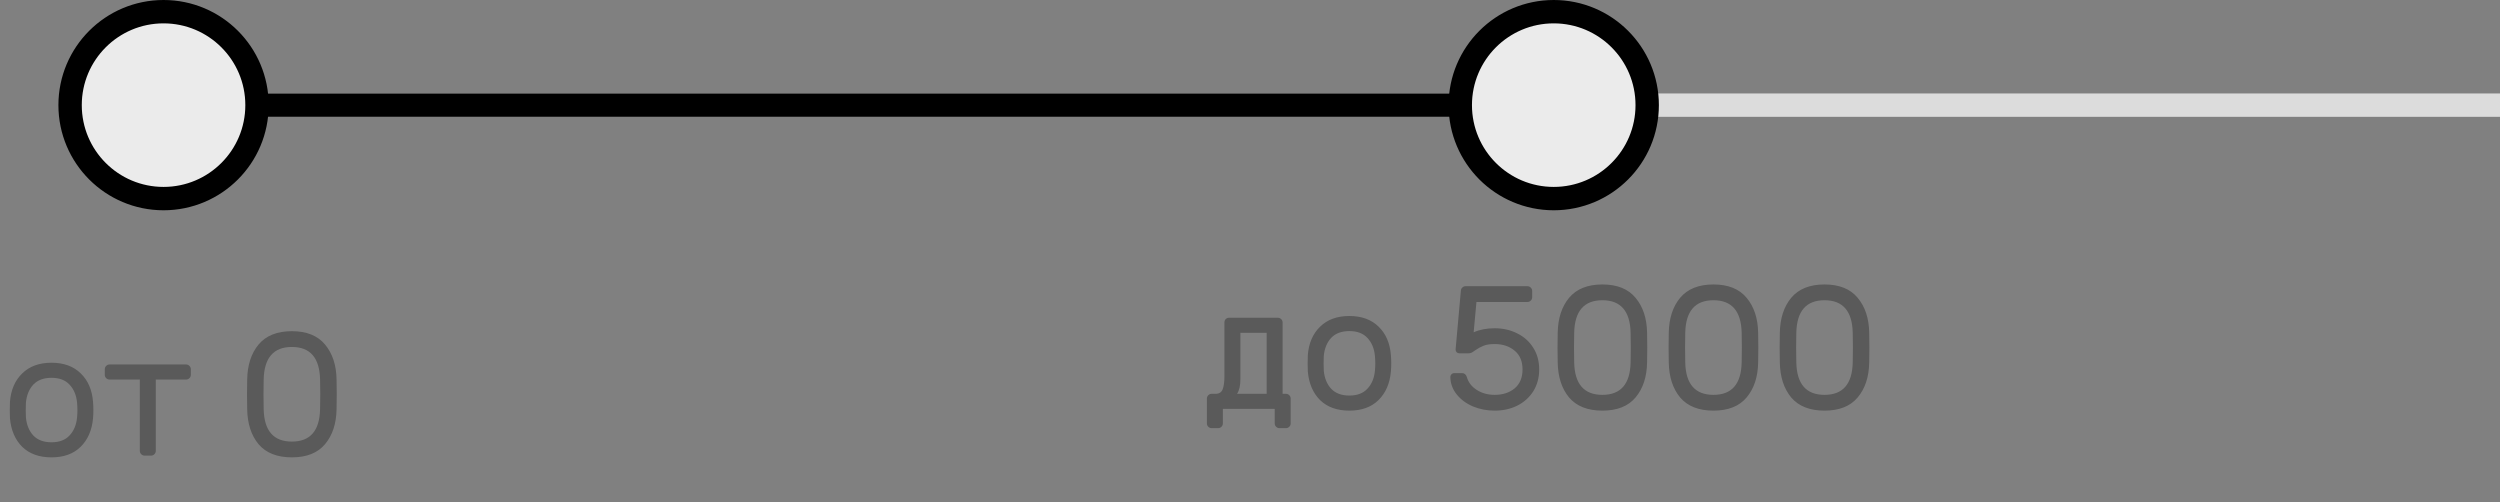 <svg width="214" height="43" viewBox="0 0 214 43" fill="none" xmlns="http://www.w3.org/2000/svg">
<rect x="0" y="0" width="214" height="43" fill="#808080" stroke="none"/>
<line x1="14" y1="9" x2="214" y2="9" stroke="#DCDCDC" stroke-width="2"/>
<line x1="14" y1="9" x2="133" y2="9" stroke="black" stroke-width="2"/>
<circle cx="14" cy="9" r="8" fill="#EBEBEB" stroke="black" stroke-width="2"/>
<circle cx="133" cy="9" r="8" fill="#EBEBEB" stroke="black" stroke-width="2"/>
<path opacity="0.3" d="M7.963 34.395C7.983 34.615 7.993 34.855 7.993 35.115C7.993 35.355 7.983 35.585 7.963 35.805C7.873 36.825 7.518 37.64 6.898 38.25C6.288 38.85 5.458 39.15 4.408 39.15C3.358 39.15 2.523 38.85 1.903 38.25C1.293 37.64 0.943 36.825 0.853 35.805C0.843 35.695 0.838 35.465 0.838 35.115C0.838 34.745 0.843 34.505 0.853 34.395C0.933 33.375 1.283 32.565 1.903 31.965C2.523 31.355 3.358 31.05 4.408 31.05C5.458 31.05 6.293 31.355 6.913 31.965C7.533 32.565 7.883 33.375 7.963 34.395ZM6.598 34.47C6.538 33.83 6.323 33.315 5.953 32.925C5.593 32.535 5.078 32.34 4.408 32.34C3.738 32.34 3.218 32.535 2.848 32.925C2.488 33.315 2.278 33.83 2.218 34.47C2.208 34.59 2.203 34.805 2.203 35.115C2.203 35.415 2.208 35.62 2.218 35.73C2.278 36.37 2.488 36.885 2.848 37.275C3.218 37.665 3.738 37.86 4.408 37.86C5.078 37.86 5.593 37.665 5.953 37.275C6.323 36.885 6.538 36.37 6.598 35.73C6.618 35.51 6.628 35.305 6.628 35.115C6.628 34.925 6.618 34.71 6.598 34.47ZM15.93 31.2C16.04 31.2 16.135 31.24 16.215 31.32C16.295 31.4 16.335 31.495 16.335 31.605V32.085C16.335 32.195 16.295 32.29 16.215 32.37C16.135 32.45 16.04 32.49 15.93 32.49H13.335V38.595C13.335 38.705 13.295 38.8 13.215 38.88C13.135 38.96 13.04 39 12.93 39H12.375C12.265 39 12.17 38.96 12.09 38.88C12.01 38.8 11.97 38.705 11.97 38.595V32.49H9.375C9.265 32.49 9.17 32.45 9.09 32.37C9.01 32.29 8.97 32.195 8.97 32.085V31.605C8.97 31.495 9.01 31.4 9.09 31.32C9.17 31.24 9.265 31.2 9.375 31.2H15.93ZM28.809 35.025C28.79 36.265 28.459 37.265 27.82 38.025C27.189 38.775 26.244 39.15 24.985 39.15C23.724 39.15 22.774 38.775 22.134 38.025C21.505 37.265 21.18 36.265 21.16 35.025L21.145 33.75L21.16 32.49C21.18 31.25 21.505 30.25 22.134 29.49C22.774 28.73 23.724 28.35 24.985 28.35C26.244 28.35 27.189 28.73 27.82 29.49C28.459 30.25 28.79 31.25 28.809 32.49C28.82 32.79 28.825 33.21 28.825 33.75C28.825 34.3 28.82 34.725 28.809 35.025ZM24.985 37.8C26.555 37.8 27.36 36.875 27.399 35.025C27.41 34.725 27.415 34.3 27.415 33.75C27.415 33.21 27.41 32.79 27.399 32.49C27.36 30.63 26.555 29.7 24.985 29.7C23.415 29.7 22.61 30.63 22.57 32.49L22.555 33.75L22.57 35.025C22.61 36.875 23.415 37.8 24.985 37.8Z" fill="black"/>
<path opacity="0.3" d="M104.811 27.605C104.811 27.495 104.846 27.4 104.916 27.32C104.996 27.24 105.091 27.2 105.201 27.2H109.386C109.496 27.2 109.591 27.24 109.671 27.32C109.751 27.4 109.791 27.495 109.791 27.605V33.71H110.076C110.186 33.71 110.281 33.75 110.361 33.83C110.441 33.91 110.481 34.005 110.481 34.115V36.245C110.481 36.355 110.441 36.45 110.361 36.53C110.281 36.61 110.186 36.65 110.076 36.65H109.521C109.411 36.65 109.316 36.61 109.236 36.53C109.156 36.45 109.116 36.355 109.116 36.245V35H104.676V36.245C104.676 36.355 104.636 36.45 104.556 36.53C104.476 36.61 104.381 36.65 104.271 36.65H103.716C103.606 36.65 103.511 36.61 103.431 36.53C103.351 36.45 103.311 36.355 103.311 36.245V34.115C103.311 34.005 103.351 33.91 103.431 33.83C103.511 33.75 103.606 33.71 103.716 33.71H104.061C104.361 33.71 104.561 33.58 104.661 33.32C104.761 33.06 104.811 32.695 104.811 32.225V27.605ZM106.176 28.49V32.465C106.176 33.015 106.081 33.43 105.891 33.71H108.426V28.49H106.176ZM119.06 30.395C119.08 30.615 119.09 30.855 119.09 31.115C119.09 31.355 119.08 31.585 119.06 31.805C118.97 32.825 118.615 33.64 117.995 34.25C117.385 34.85 116.555 35.15 115.505 35.15C114.455 35.15 113.62 34.85 113 34.25C112.39 33.64 112.04 32.825 111.95 31.805C111.94 31.695 111.935 31.465 111.935 31.115C111.935 30.745 111.94 30.505 111.95 30.395C112.03 29.375 112.38 28.565 113 27.965C113.62 27.355 114.455 27.05 115.505 27.05C116.555 27.05 117.39 27.355 118.01 27.965C118.63 28.565 118.98 29.375 119.06 30.395ZM117.695 30.47C117.635 29.83 117.42 29.315 117.05 28.925C116.69 28.535 116.175 28.34 115.505 28.34C114.835 28.34 114.315 28.535 113.945 28.925C113.585 29.315 113.375 29.83 113.315 30.47C113.305 30.59 113.3 30.805 113.3 31.115C113.3 31.415 113.305 31.62 113.315 31.73C113.375 32.37 113.585 32.885 113.945 33.275C114.315 33.665 114.835 33.86 115.505 33.86C116.175 33.86 116.69 33.665 117.05 33.275C117.42 32.885 117.635 32.37 117.695 31.73C117.715 31.51 117.725 31.305 117.725 31.115C117.725 30.925 117.715 30.71 117.695 30.47ZM127.944 33.8C128.634 33.8 129.204 33.615 129.654 33.245C130.104 32.865 130.329 32.325 130.329 31.625C130.329 30.925 130.104 30.39 129.654 30.02C129.204 29.64 128.634 29.45 127.944 29.45C127.534 29.45 127.214 29.5 126.984 29.6C126.754 29.69 126.524 29.815 126.294 29.975C126.174 30.065 126.069 30.135 125.979 30.185C125.899 30.225 125.804 30.245 125.694 30.245H124.929C124.839 30.245 124.759 30.215 124.689 30.155C124.629 30.085 124.599 30.005 124.599 29.915L125.049 24.905C125.049 24.795 125.089 24.7 125.169 24.62C125.249 24.54 125.344 24.5 125.454 24.5H130.749C130.859 24.5 130.954 24.54 131.034 24.62C131.114 24.7 131.154 24.795 131.154 24.905V25.445C131.154 25.555 131.114 25.65 131.034 25.73C130.954 25.81 130.859 25.85 130.749 25.85H126.384L126.144 28.445C126.654 28.215 127.254 28.1 127.944 28.1C128.654 28.1 129.294 28.245 129.864 28.535C130.444 28.815 130.904 29.225 131.244 29.765C131.584 30.295 131.754 30.915 131.754 31.625C131.754 32.335 131.584 32.96 131.244 33.5C130.904 34.03 130.444 34.44 129.864 34.73C129.294 35.01 128.654 35.15 127.944 35.15C127.284 35.15 126.664 35.03 126.084 34.79C125.504 34.54 125.039 34.195 124.689 33.755C124.339 33.315 124.159 32.82 124.149 32.27C124.149 32.18 124.179 32.105 124.239 32.045C124.309 31.975 124.389 31.94 124.479 31.94H125.169C125.259 31.94 125.339 31.97 125.409 32.03C125.479 32.09 125.529 32.17 125.559 32.27C125.689 32.73 125.974 33.1 126.414 33.38C126.854 33.66 127.364 33.8 127.944 33.8ZM140.99 31.025C140.97 32.265 140.64 33.265 140 34.025C139.37 34.775 138.425 35.15 137.165 35.15C135.905 35.15 134.955 34.775 134.315 34.025C133.685 33.265 133.36 32.265 133.34 31.025L133.325 29.75L133.34 28.49C133.36 27.25 133.685 26.25 134.315 25.49C134.955 24.73 135.905 24.35 137.165 24.35C138.425 24.35 139.37 24.73 140 25.49C140.64 26.25 140.97 27.25 140.99 28.49C141 28.79 141.005 29.21 141.005 29.75C141.005 30.3 141 30.725 140.99 31.025ZM137.165 33.8C138.735 33.8 139.54 32.875 139.58 31.025C139.59 30.725 139.595 30.3 139.595 29.75C139.595 29.21 139.59 28.79 139.58 28.49C139.54 26.63 138.735 25.7 137.165 25.7C135.595 25.7 134.79 26.63 134.75 28.49L134.735 29.75L134.75 31.025C134.79 32.875 135.595 33.8 137.165 33.8ZM150.497 31.025C150.477 32.265 150.147 33.265 149.507 34.025C148.877 34.775 147.932 35.15 146.672 35.15C145.412 35.15 144.462 34.775 143.822 34.025C143.192 33.265 142.867 32.265 142.847 31.025L142.832 29.75L142.847 28.49C142.867 27.25 143.192 26.25 143.822 25.49C144.462 24.73 145.412 24.35 146.672 24.35C147.932 24.35 148.877 24.73 149.507 25.49C150.147 26.25 150.477 27.25 150.497 28.49C150.507 28.79 150.512 29.21 150.512 29.75C150.512 30.3 150.507 30.725 150.497 31.025ZM146.672 33.8C148.242 33.8 149.047 32.875 149.087 31.025C149.097 30.725 149.102 30.3 149.102 29.75C149.102 29.21 149.097 28.79 149.087 28.49C149.047 26.63 148.242 25.7 146.672 25.7C145.102 25.7 144.297 26.63 144.257 28.49L144.242 29.75L144.257 31.025C144.297 32.875 145.102 33.8 146.672 33.8ZM160.004 31.025C159.984 32.265 159.654 33.265 159.014 34.025C158.384 34.775 157.439 35.15 156.179 35.15C154.919 35.15 153.969 34.775 153.329 34.025C152.699 33.265 152.374 32.265 152.354 31.025L152.339 29.75L152.354 28.49C152.374 27.25 152.699 26.25 153.329 25.49C153.969 24.73 154.919 24.35 156.179 24.35C157.439 24.35 158.384 24.73 159.014 25.49C159.654 26.25 159.984 27.25 160.004 28.49C160.014 28.79 160.019 29.21 160.019 29.75C160.019 30.3 160.014 30.725 160.004 31.025ZM156.179 33.8C157.749 33.8 158.554 32.875 158.594 31.025C158.604 30.725 158.609 30.3 158.609 29.75C158.609 29.21 158.604 28.79 158.594 28.49C158.554 26.63 157.749 25.7 156.179 25.7C154.609 25.7 153.804 26.63 153.764 28.49L153.749 29.75L153.764 31.025C153.804 32.875 154.609 33.8 156.179 33.8Z" fill="black"/>
</svg>
